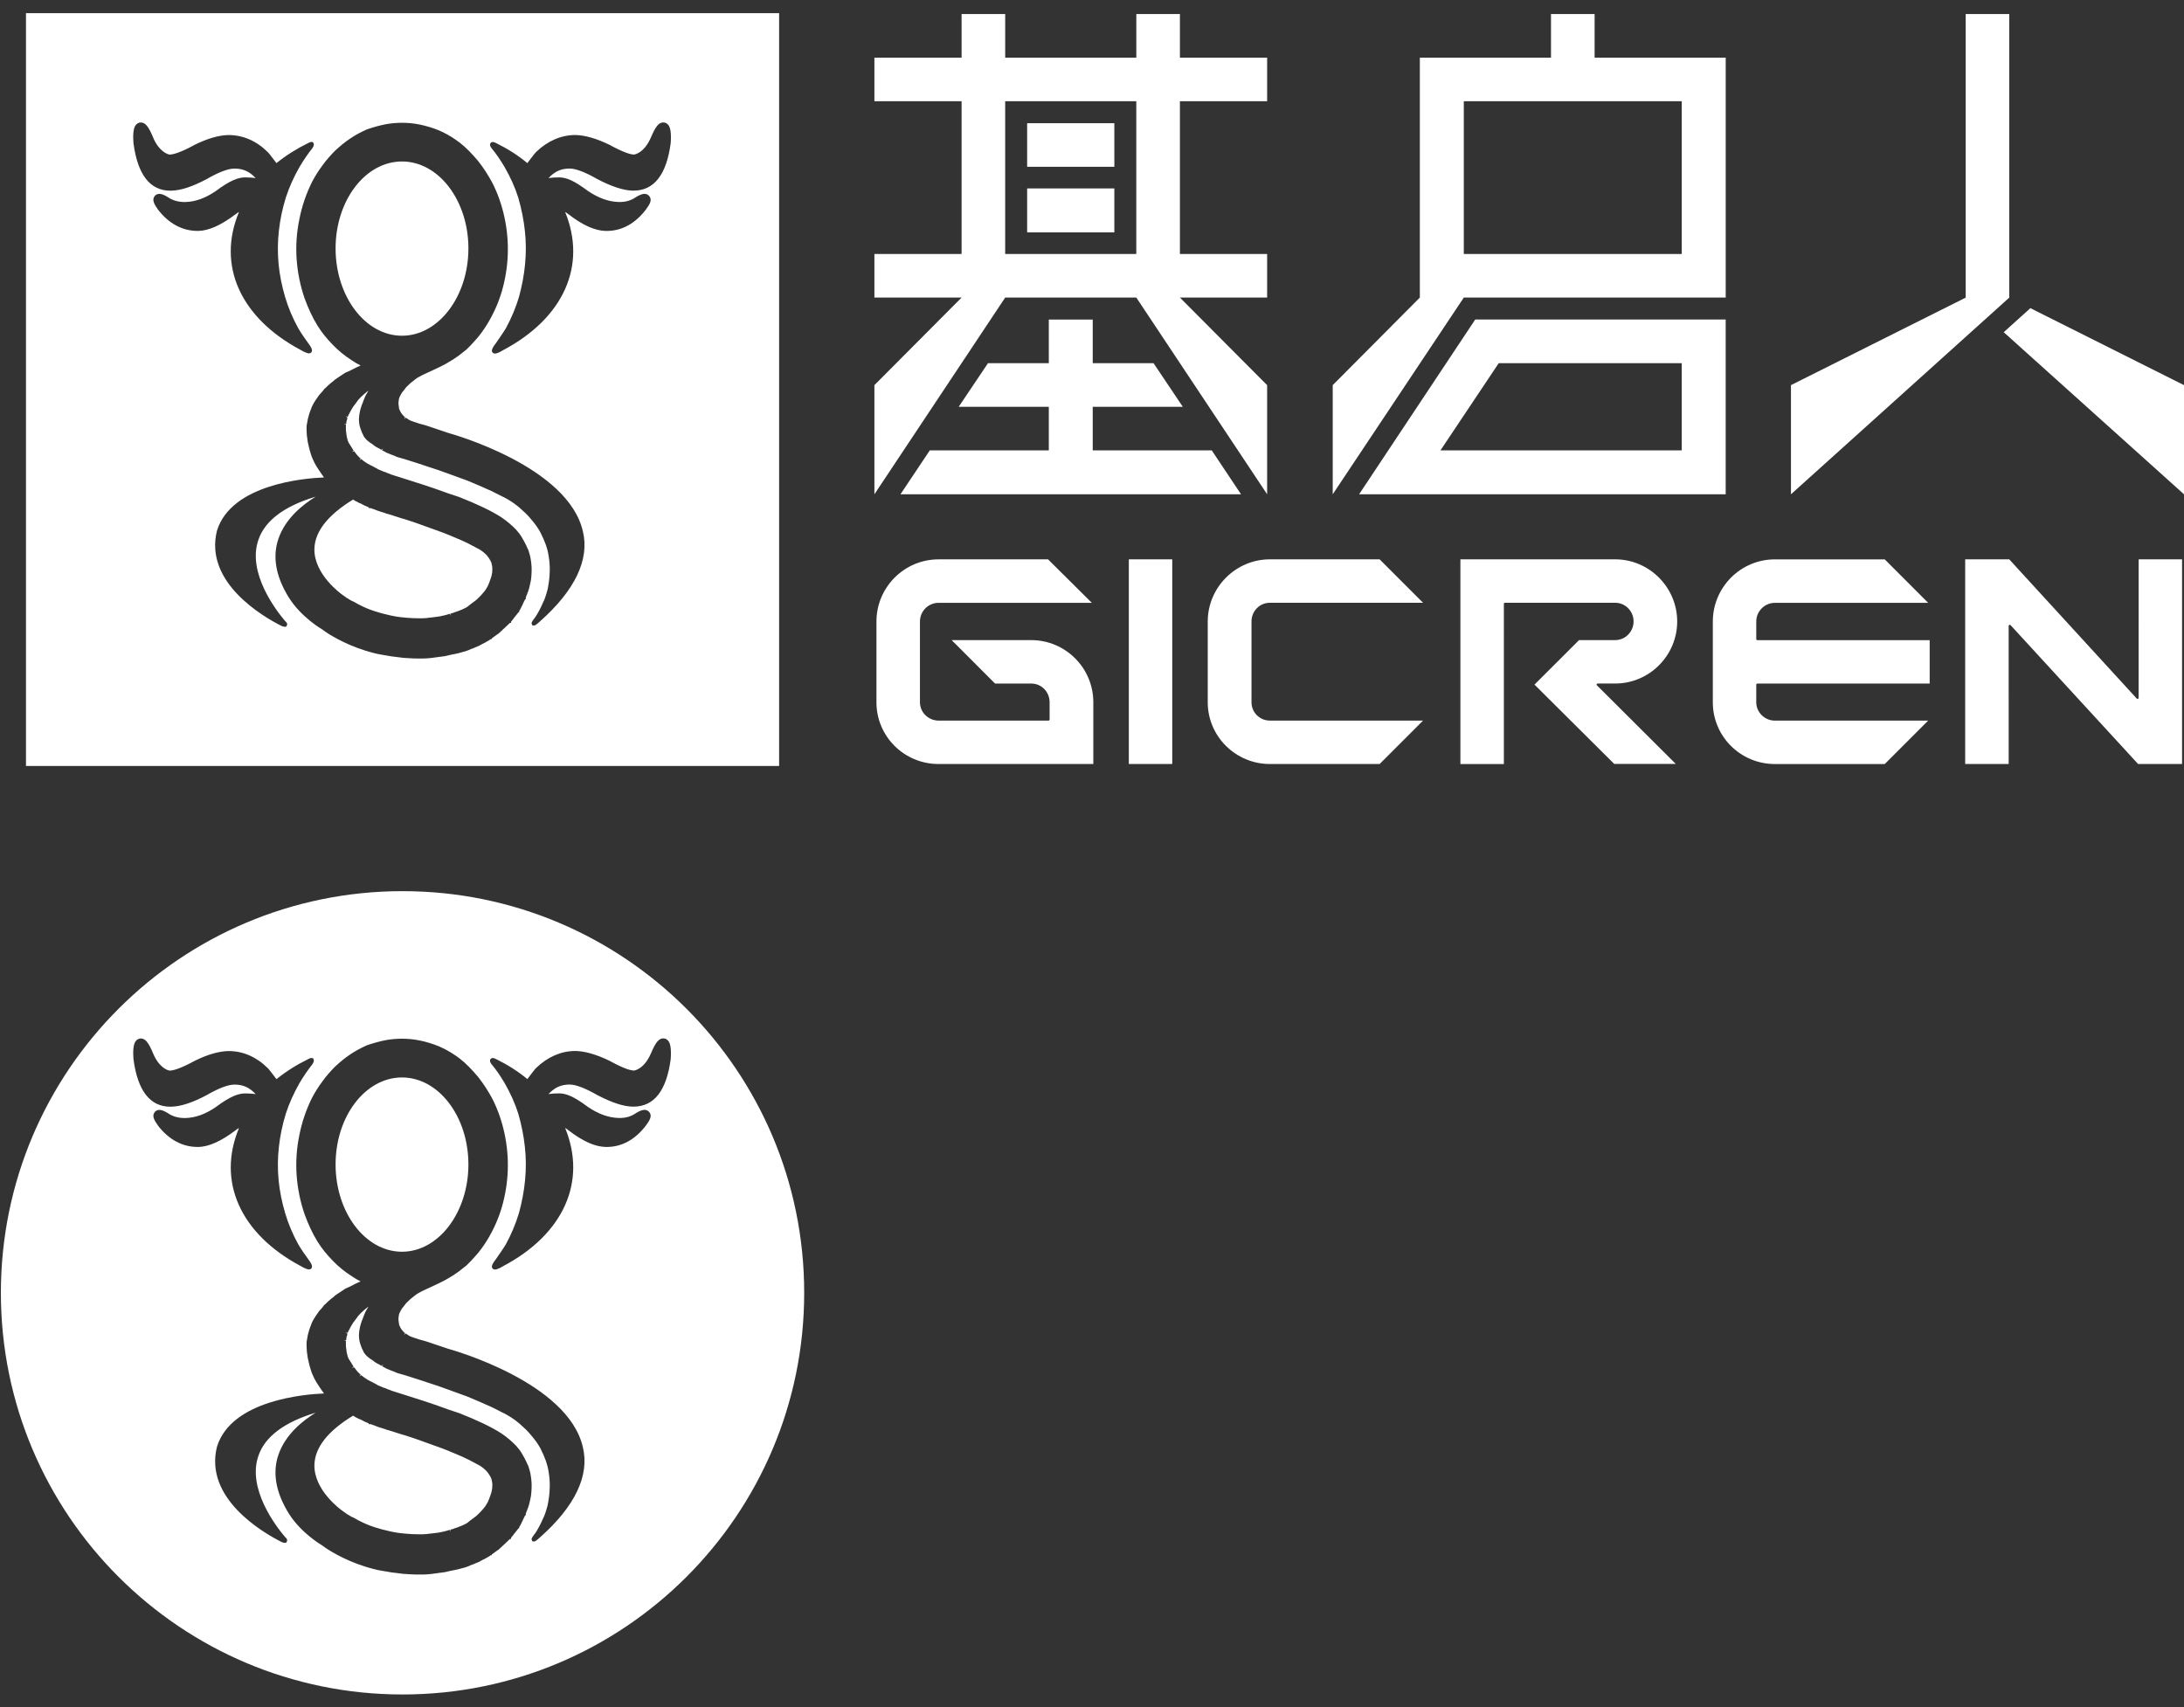 <?xml version="1.0" encoding="utf-8"?>
<!-- Generator: Adobe Illustrator 16.0.0, SVG Export Plug-In . SVG Version: 6.00 Build 0)  -->
<!DOCTYPE svg PUBLIC "-//W3C//DTD SVG 1.0//EN" "http://www.w3.org/TR/2001/REC-SVG-20010904/DTD/svg10.dtd">
<svg version="1.0" id="图层_1" xmlns="http://www.w3.org/2000/svg" xmlns:xlink="http://www.w3.org/1999/xlink" x="0px" y="0px"
	 width="174px" height="136px" viewBox="0 0 174 136" enable-background="new 0 0 174 136" xml:space="preserve">
<rect x="0" y="0" width="174" height="136" fill="#333333" stroke="none"/>
<g>
	<g>
		<g>
			<rect x="81.833" y="15.012" fill="#FFFFFF" width="6.947" height="3.502"/>
			<path fill="#FFFFFF" d="M94.004,1.118h-3.473v3.474H80.084V1.118H76.61v3.474h-6.946v3.473h6.946v12.168h-6.946v3.474h6.946
				l-6.946,6.978v8.696l10.42-15.673h10.447l10.422,15.673v-8.696l-6.949-6.978h6.949v-3.474h-6.949V8.064h6.949V4.592h-6.949V1.118
				L94.004,1.118z M90.529,20.234H80.083V8.066h10.446V20.234z"/>
			<polygon fill="#FFFFFF" points="87.058,35.883 87.058,32.409 94.234,32.409 91.902,28.934 87.058,28.934 87.058,25.459 
				83.559,25.459 83.559,28.934 78.714,28.934 76.38,32.409 83.559,32.409 83.559,35.883 74.076,35.883 71.74,39.381 98.873,39.381 
				96.541,35.883 			"/>
			<rect x="81.833" y="9.816" fill="#FFFFFF" width="6.947" height="3.472"/>
			<polygon fill="#FFFFFF" points="160.078,1.118 156.607,1.118 156.607,23.711 142.686,30.684 142.686,39.381 160.078,23.711 			
				"/>
			<path fill="#FFFFFF" d="M108.279,39.381h29.207V25.457h-19.955L108.279,39.381z M133.986,28.934v6.949h-19.225l4.643-6.949
				H133.986z"/>
			<polygon fill="#FFFFFF" points="161.762,24.551 159.637,26.467 174,39.381 174,30.684 			"/>
			<path fill="#FFFFFF" d="M127.043,1.118h-3.475v3.474h-10.449v19.116l-6.941,6.976v8.697l10.443-15.673h20.867V4.592h-10.445
				V1.118L127.043,1.118z M133.986,8.066v12.168h-17.365V8.066H133.986L133.986,8.066z"/>
		</g>
		<g>
			<path fill="#FFFFFF" d="M101.166,57.409c-0.818,0-1.459-0.665-1.459-1.459v-6.438c0-0.816,0.639-1.488,1.459-1.488h12.209
				l-3.459-3.461h-8.75c-2.717,0-4.945,2.236-4.945,4.951v6.438c0,2.714,2.23,4.917,4.945,4.917h8.75l3.459-3.46L101.166,57.409
				L101.166,57.409z"/>
			<path fill="#FFFFFF" d="M139.922,50.915v-1.397c0-0.82,0.666-1.49,1.486-1.49h12.209l-3.459-3.463h-8.75
				c-2.744,0-4.947,2.238-4.947,4.953v6.436c0,2.715,2.205,4.917,4.947,4.917h8.75l3.459-3.459h-12.209
				c-0.818,0-1.486-0.665-1.486-1.459v-1.404c0-0.05,0.039-0.088,0.086-0.088h13.73v-3.461h-13.73
				C139.959,50.999,139.922,50.962,139.922,50.915z"/>
			<path fill="#FFFFFF" d="M127.205,54.512c0.016-0.031,0.047-0.055,0.08-0.055h1.4c2.717,0,4.938-2.229,4.938-4.943
				c0-2.714-2.223-4.951-4.938-4.951h-12.334v16.307h3.463V48.107c0-0.047,0.039-0.084,0.086-0.084h8.785
				c0.809,0,1.463,0.67,1.463,1.486s-0.654,1.488-1.463,1.488h-2.881l-3.551,3.546l6.354,6.321h4.904l-6.285-6.264
				C127.199,54.583,127.193,54.547,127.205,54.512z"/>
			<path fill="#FFFFFF" d="M82.162,50.999h-6.342l3.458,3.461h2.886c0.82,0,1.458,0.666,1.458,1.491v1.374
				c0,0.047-0.037,0.086-0.085,0.086h-8.758c-0.821,0-1.486-0.664-1.486-1.459v-6.437c0-0.82,0.665-1.488,1.486-1.488h12.207
				l-3.487-3.463h-8.723c-2.742,0-4.949,2.235-4.949,4.951v6.437c0,2.715,2.207,4.917,4.949,4.917h12.33v-4.917
				C87.106,53.204,84.873,50.999,82.162,50.999z"/>
			<rect x="89.934" y="44.563" fill="#FFFFFF" width="3.459" height="16.305"/>
			<path fill="#FFFFFF" d="M170.385,55.598c0,0.033-0.021,0.066-0.055,0.078c-0.012,0.004-0.02,0.006-0.027,0.006
				c-0.025,0-0.049-0.008-0.064-0.023l-10.162-11.094h-3.51v16.305h3.465V49.863c0-0.035,0.021-0.065,0.053-0.078
				c0.014-0.006,0.021-0.006,0.031-0.006c0.025,0,0.049,0.01,0.064,0.025l10.16,11.062h3.506V44.561h-3.459L170.385,55.598
				L170.385,55.598z"/>
		</g>
	</g>
	<g>
		<path fill="#FFFFFF" d="M25.05,43.691c-0.073,2.072,2.173,3.656,2.205,3.679c0.278,0.211,0.507,0.362,0.75,0.491
			c0.055,0.029,0.114,0.055,0.167,0.074l0.076,0.039l0.095,0.055c0.066,0.037,0.126,0.072,0.192,0.109
			c0.145,0.077,0.287,0.146,0.429,0.211h0.002l0.028,0.012c0.063,0.029,0.124,0.057,0.185,0.084c0.093,0.039,0.185,0.08,0.291,0.117
			c0.265,0.099,0.523,0.184,0.863,0.276c0.021,0.009,0.04,0.015,0.064,0.021l0.231,0.058c0.167,0.043,0.334,0.084,0.506,0.121
			c0.096,0.021,0.196,0.035,0.294,0.058l0.212,0.035l0.049,0.01l0.169,0.02l0.171,0.021c0.014,0,0.03,0.002,0.068,0.004l0.343,0.035
			c0.121,0.014,0.274,0.022,0.438,0.027c0.058,0.001,0.116,0.003,0.173,0.003l0.061,0.003c0.032,0.002,0.065,0.004,0.099,0.004
			h0.062c0.125,0.004,0.246,0.004,0.333,0.004c0.002,0,0.002,0,0.003,0c0.012,0,0.029,0,0.174-0.011l0.042-0.002h0.006l0.053-0.002
			c0.038,0,0.086-0.004,0.127-0.009c0.039-0.008,0.078-0.016,0.142-0.02l0.082-0.011l0.165-0.015c0.021-0.006,0.05-0.008,0.075-0.01
			c0.044-0.004,0.093-0.008,0.189-0.023l0.105-0.016l0.185-0.021c0.019,0,0.042-0.006,0.087-0.021l0.104-0.016l0.044-0.014
			c0.018-0.006,0.035-0.01,0.042-0.01l0,0c0.062-0.017,0.101-0.023,0.135-0.026c0.085-0.019,0.156-0.034,0.237-0.062l0.042-0.013
			h0.001l0.062-0.019c0.035-0.016,0.067-0.022,0.074-0.022c0,0,0,0,0,0.002c0.022-0.008,0.039-0.014,0.058-0.017l0.052,0.16
			l-0.007-0.176l0.039-0.012h0.006c0.02-0.004,0.028-0.004,0.063-0.017l0.169-0.05l0.022-0.017l0.025-0.008
			c0.067-0.019,0.117-0.03,0.163-0.051l0.04-0.013l0.003-0.002c0.062-0.021,0.106-0.037,0.156-0.062
			c0.018-0.005,0.029-0.011,0.068-0.026c0.042-0.015,0.077-0.025,0.108-0.041l0.05-0.021c0.04-0.019,0.082-0.038,0.131-0.06
			l0.038-0.019l0.011-0.006l0.106-0.052l0.044-0.018c0.038-0.027,0.072-0.051,0.106-0.068c0.027-0.022,0.06-0.053,0.067-0.053
			c0.025-0.021,0.046-0.043,0.072-0.058c0.053-0.04,0.109-0.088,0.158-0.125c0.037-0.028,0.07-0.054,0.088-0.065l0.049-0.037
			c0.02-0.018,0.038-0.026,0.039-0.026c0,0,0,0.001-0.001,0.002c0.187-0.132,0.329-0.251,0.445-0.382
			c0.057-0.047,0.114-0.106,0.149-0.147c0.075-0.082,0.305-0.336,0.391-0.47c0.095-0.145,0.208-0.342,0.249-0.469l0.062-0.161
			c0.034-0.089,0.065-0.171,0.097-0.271c0.047-0.107,0.072-0.227,0.097-0.381l0.018-0.09c0.006-0.086,0.012-0.171,0.012-0.268
			l-0.001-0.078c0-0.018,0-0.036-0.003-0.063c-0.004-0.052-0.013-0.088-0.019-0.135l-0.017-0.076
			c-0.015-0.064-0.028-0.132-0.036-0.164l-0.034-0.07c-0.021-0.051-0.041-0.096-0.083-0.16c-0.04-0.075-0.09-0.147-0.153-0.231
			c-0.059-0.093-0.129-0.17-0.231-0.257c-0.09-0.087-0.208-0.182-0.354-0.282l-0.083-0.047l-0.058-0.035
			c-0.033-0.021-0.079-0.047-0.141-0.073c-0.018-0.011-0.046-0.021-0.072-0.035c-0.031-0.021-0.065-0.039-0.108-0.062
			c-0.092-0.053-0.193-0.103-0.3-0.155l-0.2-0.109c-0.32-0.164-0.72-0.332-1.181-0.525l-0.142-0.061
			c-0.54-0.232-1.181-0.463-1.738-0.657c-0.613-0.224-1.304-0.479-2.069-0.716c-0.084-0.018-0.168-0.043-0.244-0.068
			c-0.167-0.052-0.333-0.104-0.471-0.152l-0.063-0.021c-0.047-0.015-0.096-0.026-0.137-0.046c-0.129-0.041-0.264-0.08-0.415-0.125
			c-0.021-0.01-0.04-0.014-0.092-0.023c-0.026-0.011-0.054-0.021-0.086-0.037l-0.09-0.027l-0.125-0.04l-0.137-0.042l-0.184-0.059
			c-0.125-0.045-0.25-0.089-0.346-0.134c-0.032-0.009-0.062-0.019-0.07-0.022c-0.064-0.019-0.121-0.037-0.179-0.064
			c-0.008-0.001-0.016-0.003-0.025-0.006l-0.002,0.004l-0.018-0.012h-0.142v-0.059c-0.112-0.046-0.213-0.086-0.316-0.136
			c-0.027-0.021-0.073-0.041-0.117-0.062l-0.04-0.018l-0.005-0.002l-0.096-0.051l-0.051-0.031c-0.024-0.004-0.051-0.018-0.072-0.027
			c-0.008-0.004-0.014-0.008-0.021-0.012l-0.017,0.006l-0.048-0.031l-0.03-0.02l-0.024,0.002l-0.033-0.029
			c-0.017-0.012-0.025-0.018-0.052-0.029l-0.05-0.021l-0.015-0.014l-0.038-0.004l-0.05-0.039c-0.027-0.016-0.044-0.023-0.042-0.023
			h0.001l-0.114-0.07c-0.005,0-0.014-0.002-0.02-0.006C26.138,41.018,25.102,42.323,25.05,43.691z"/>
		<path fill="#FFFFFF" d="M37.318,19.792c0-3.825-2.376-6.927-5.29-6.927c-2.926,0-5.292,3.104-5.292,6.927s2.365,6.956,5.292,6.956
			C34.941,26.748,37.318,23.613,37.318,19.792z"/>
		<path fill="#FFFFFF" d="M2.07,1.047v59.979h60.003V1.047H2.07L2.07,1.047z M15.73,18.396c-1.2,0-2.283-0.584-3.136-1.688
			c-0.313-0.441-0.457-0.73-0.328-0.993c0.071-0.161,0.222-0.266,0.428-0.271c0.18,0,0.417,0.094,0.703,0.279
			c0.361,0.246,0.808,0.373,1.322,0.373l0.066-0.002c0.779-0.02,1.586-0.31,2.398-0.867c1.172-0.869,1.759-1.066,2.288-1.094h0.075
			c0.305,0,0.566,0.018,0.821,0.055c-0.497-0.53-1.006-0.756-1.676-0.756l-0.069,0.002c-0.484,0.012-1.236,0.301-2.158,0.836
			c-1.104,0.588-2.057,0.908-2.818,0.92l-0.076,0.002c-1.606,0-2.605-1.254-2.938-3.795c-0.042-0.537-0.037-1.209,0.208-1.463
			c0.1-0.111,0.232-0.174,0.369-0.176h0.009h0.001c0.353,0,0.61,0.311,0.969,1.168c0.465,1.143,1.188,1.389,1.337,1.389
			c0.266-0.004,0.829-0.144,2.011-0.791c0.991-0.487,1.876-0.742,2.623-0.764h0.064c1.128,0,2.204,0.461,3.088,1.34
			c0.072,0.064,0.127,0.119,0.716,0.895c0.757-0.613,1.615-1.152,2.551-1.611c0.096-0.054,0.166-0.076,0.225-0.076l0.136,0.019
			l0.044,0.099c0.018,0.038,0.074,0.153-0.116,0.404c-0.327,0.416-0.653,0.884-1.003,1.468c-0.45,0.794-0.817,1.597-1.093,2.44
			c-0.271,0.888-0.458,1.773-0.551,2.638c-0.1,0.854-0.109,1.761-0.025,2.662c0.087,0.892,0.264,1.756,0.521,2.629
			c0.25,0.845,0.602,1.679,1.044,2.483c0.279,0.47,0.534,0.828,0.77,1.152c0.288,0.377,0.369,0.57,0.304,0.719
			c-0.019,0.041-0.075,0.131-0.213,0.131c-0.2,0-0.554-0.203-0.65-0.262c-4.831-2.566-6.703-6.758-4.931-11.002
			c-0.099,0.055-0.194,0.117-0.29,0.195c-1.146,0.864-2.118,1.295-2.94,1.314h-0.083v-0.002H15.73L15.73,18.396z M43.025,49.502
			c-0.331,0.303-0.406,0.333-0.485,0.333l-0.118-0.004l-0.048-0.097c-0.043-0.09-0.052-0.164,0.276-0.567
			c0.253-0.397,0.42-0.716,0.638-1.213c0.085-0.146,0.23-0.565,0.345-1.019c0.097-0.492,0.151-0.918,0.162-1.345
			c0.003-0.056,0.004-0.125,0.004-0.187v-0.129V45.15c-0.004-0.049-0.007-0.098-0.011-0.146c-0.002-0.043-0.003-0.084-0.007-0.133
			c-0.013-0.166-0.029-0.334-0.061-0.513c-0.044-0.324-0.119-0.631-0.243-0.981c-0.102-0.284-0.23-0.571-0.417-0.95
			c-0.166-0.302-0.359-0.591-0.584-0.861c-0.177-0.221-0.414-0.508-0.707-0.774c-0.225-0.213-0.492-0.454-0.808-0.679l-0.122-0.082
			l-0.146-0.1c-0.091-0.06-0.156-0.103-0.227-0.14l-0.136-0.076c-0.12-0.065-0.244-0.136-0.374-0.19
			c-0.247-0.127-0.518-0.269-0.797-0.403c-0.66-0.3-1.284-0.565-1.885-0.817c-0.267-0.097-0.55-0.201-0.841-0.308
			c-0.479-0.179-0.986-0.362-1.516-0.547l-0.705-0.231c-0.645-0.211-1.29-0.433-2.034-0.658c-0.019-0.006-0.036-0.01-0.075-0.021
			c-0.052-0.008-0.096-0.019-0.135-0.039c-0.072-0.015-0.136-0.032-0.229-0.062c-0.092-0.028-0.202-0.066-0.297-0.119l-0.088-0.034
			c-0.056-0.017-0.115-0.041-0.169-0.063c-0.139-0.054-0.248-0.098-0.348-0.142c-0.061-0.022-0.109-0.052-0.138-0.065l-0.021-0.014
			l-0.018-0.018l-0.053-0.021l-0.01-0.006l-0.062-0.037l-0.004-0.002c-0.023-0.006-0.062-0.021-0.099-0.059l0.116-0.129
			l-0.167,0.106c-0.044-0.022-0.086-0.056-0.126-0.078l-0.036-0.022l-0.042-0.021c-0.103-0.051-0.204-0.098-0.318-0.179
			c-0.058-0.049-0.127-0.1-0.203-0.161c-0.077-0.043-0.159-0.094-0.246-0.162l-0.014-0.01l-0.02-0.019
			c-0.067-0.047-0.119-0.098-0.165-0.141l-0.04-0.037c-0.048-0.057-0.087-0.102-0.093-0.111c-0.026-0.027-0.063-0.072-0.074-0.098
			c-0.019-0.029-0.054-0.095-0.063-0.132c-0.025-0.043-0.06-0.11-0.076-0.146c-0.014-0.026-0.042-0.086-0.063-0.147
			c-0.012-0.032-0.023-0.069-0.039-0.114l-0.03-0.074l-0.027-0.088c-0.018-0.051-0.034-0.099-0.034-0.104
			c-0.008-0.022-0.039-0.103-0.063-0.341c-0.02-0.123-0.02-0.36,0.001-0.479c0.011-0.088,0.045-0.357,0.088-0.498
			c0.024-0.1,0.118-0.414,0.175-0.525l0.051-0.137c0.053-0.146,0.126-0.34,0.193-0.479c0.016-0.034,0.061-0.118,0.116-0.205
			l0.083-0.141c0.014-0.02,0.027-0.039,0.042-0.039c-0.016,0-0.033,0-0.051,0.006c-0.035,0.023-0.06,0.053-0.087,0.068
			c-0.028,0.027-0.053,0.053-0.082,0.07l-0.192,0.16c-0.045,0.053-0.086,0.086-0.125,0.117l-0.025,0.02
			c-0.045,0.043-0.086,0.088-0.122,0.127l-0.052,0.057l-0.061,0.066c-0.019,0.021-0.036,0.043-0.04,0.043l-0.071,0.102l-0.031,0.043
			l-0.054,0.074l-0.064,0.086c-0.041,0.058-0.086,0.121-0.125,0.166c-0.042,0.047-0.078,0.107-0.114,0.172
			c-0.069,0.107-0.129,0.218-0.196,0.347l-0.02,0.049l-0.013,0.015h-0.001l-0.001,0.004l-0.006,0.011
			c-0.006,0.013-0.012,0.021-0.019,0.03l-0.013,0.039l-0.012,0.013l-0.008,0.017l-0.014,0.022c-0.002,0.008-0.008,0.019-0.014,0.032
			l-0.003,0.011l-0.011,0.019l-0.021,0.055l-0.008,0.004v0.002l-0.002,0.002c-0.001,0.006-0.003,0.015-0.005,0.019l-0.009-0.002
			l-0.005,0.007l-0.009-0.007l-0.015,0.009c0.005-0.005,0.009-0.007,0.015-0.011l-0.011-0.011l-0.129-0.044l0.147,0.114
			l-0.011,0.033c-0.001,0.008-0.004,0.019-0.005,0.025l-0.001,0.006l-0.004,0.01v0.012l-0.002,0.006v0.076l-0.026,0.016
			l-0.009,0.059l-0.002,0.002l-0.009,0.041l-0.012,0.061l-0.007,0.039l-0.003,0.015l-0.002,0.039v0.011
			c-0.003,0.02-0.008,0.051-0.014,0.074L27.4,33.792l0.165,0.052l-0.005,0.086l-0.003,0.02v0.058v0.062v0.049v0.051l0.001,0.046
			v0.005l0.003,0.076v0.006l0.006,0.036v0.019l0.009,0.051v0.01l0.011,0.045v0.021l0.001,0.037v0.019l0.002,0.017l0.014,0.01v0.093
			l0.008,0.026l0.002,0.037l0.01,0.034l0.002,0.015l0.012,0.049l0.002,0.014l0.005,0.04l0.006,0.017l0.011,0.014v0.033l0.013,0.041
			l0.002,0.012l0.001,0.005l0.014,0.01v0.054c0.011,0.021,0.018,0.043,0.038,0.1c0.016,0.037,0.032,0.074,0.058,0.125l0.053,0.082
			c0.013,0.018,0.033,0.049,0.038,0.063c0.021,0.032,0.046,0.071,0.078,0.117l0.032,0.053l0.002,0.006l0.032,0.043v0.008
			l0.004,0.009c0.029,0.049,0.057,0.094,0.106,0.165c0.011,0.018,0.024,0.037,0.038,0.055l-0.124,0.124l0.164-0.073l0.033,0.043
			l0.01,0.014c0.01,0.019,0.021,0.033,0.058,0.076l0.027,0.041l0.008,0.013l0.055,0.065l0.055,0.067
			c0.035,0.048,0.059,0.069,0.084,0.088c0.015,0.017,0.028,0.032,0.042,0.048c0.016,0.018,0.031,0.032,0.044,0.043l0.039,0.036
			c0.022,0.021,0.052,0.048,0.076,0.065l-0.111,0.131l0.153-0.096l0.052,0.045c0.046,0.037,0.092,0.076,0.141,0.111l0.092,0.066
			c0.018,0.013,0.036,0.021,0.055,0.036c0.029,0.021,0.059,0.038,0.094,0.063c0.021,0.016,0.047,0.032,0.09,0.057
			c0.053,0.027,0.098,0.058,0.149,0.08c0.07,0.037,0.134,0.07,0.214,0.104l0.054,0.031c0.011,0.007,0.021,0.014,0.036,0.021
			c0.022,0.008,0.044,0.02,0.061,0.03l0.051,0.026l0,0l0.029,0.018l0.01,0.008c0.026,0.014,0.05,0.028,0.067,0.036l0.031-0.005
			l0.036,0.043l0.019,0.02l0.087,0.035l0.135,0.058c0.067,0.03,0.152,0.063,0.246,0.104l0.083,0.033l0.14,0.033v0.021
			c0.39,0.158,0.617,0.229,0.804,0.285l0.099,0.029c1.657,0.518,2.79,0.887,3.765,1.244l0.323,0.115l0.841,0.279
			c1.444,0.573,2.539,1.092,3.318,1.59c0.27,0.183,0.481,0.34,0.66,0.494c0.208,0.17,0.389,0.353,0.555,0.519
			c0.096,0.106,0.186,0.216,0.271,0.327c0.104,0.146,0.197,0.298,0.28,0.447c0.027,0.047,0.056,0.098,0.086,0.155l0.033,0.063
			l0.042,0.078c0.014,0.028,0.03,0.063,0.055,0.111l0.052,0.105c0.024,0.053,0.045,0.097,0.062,0.142l0.027,0.06
			c0.014,0.021,0.026,0.045,0.053,0.1c0.006,0.021,0.019,0.064,0.04,0.115c0.016,0.045,0.032,0.099,0.039,0.131
			c0.018,0.057,0.033,0.115,0.048,0.168c0.01,0.043,0.018,0.081,0.039,0.148c0.004,0.051,0.012,0.084,0.022,0.125
			c0.018,0.07,0.026,0.129,0.029,0.182c0.018,0.084,0.027,0.188,0.037,0.296c0.005,0.052,0.01,0.106,0.012,0.163l0.008,0.1v0.164
			v0.064v0.063c0,0.028-0.001,0.056-0.003,0.087l-0.003,0.064c-0.005,0.094-0.011,0.197-0.018,0.291
			c-0.005,0.066-0.016,0.135-0.022,0.195l-0.011,0.08c-0.005,0.037-0.014,0.076-0.02,0.109l-0.013,0.053l-0.013,0.063
			c-0.005,0.032-0.013,0.069-0.018,0.088c-0.019,0.091-0.04,0.168-0.058,0.248l-0.021,0.088c-0.016,0.056-0.033,0.104-0.049,0.149
			l-0.027,0.084l-0.014,0.054l-0.004,0.012c-0.008,0.019-0.018,0.037-0.021,0.037c-0.001,0-0.002,0-0.002-0.001
			c-0.016,0.059-0.032,0.104-0.052,0.15c-0.016,0.033-0.028,0.065-0.042,0.097c-0.009,0.024-0.018,0.049-0.021,0.056l-0.03,0.079
			l-0.001,0.005v0.112h-0.006v0.039h-0.054c-0.014,0.038-0.024,0.069-0.034,0.073c-0.01,0.021-0.017,0.041-0.025,0.059
			c-0.013,0.021-0.021,0.044-0.038,0.071c-0.022,0.039-0.04,0.079-0.056,0.118l-0.037,0.086l-0.023,0.052
			c-0.021,0.045-0.042,0.088-0.051,0.097c-0.02,0.055-0.047,0.104-0.082,0.174l-0.053,0.09l-0.019,0.031l-0.035,0.062l-0.001,0.001
			c-0.001,0.001-0.001,0.001-0.001,0.001l-0.013,0.036l-0.004,0.078l-0.067,0.013l-0.022,0.035l-0.003,0.006
			c-0.02,0.021-0.034,0.043-0.061,0.079l-0.125,0.156c-0.04,0.051-0.081,0.099-0.113,0.139c-0.026,0.033-0.05,0.064-0.07,0.095
			l-0.019,0.033l-0.007,0.007l-0.098,0.116l-0.054,0.063l-0.001,0.104h-0.089l-0.02,0.021l-0.024,0.021
			c-0.025,0.022-0.047,0.045-0.068,0.063l-0.036,0.035l-0.043,0.043l-0.055,0.053l-0.066,0.055l-0.038,0.04l-0.055,0.055
			c-0.053,0.046-0.104,0.091-0.148,0.132c-0.101,0.104-0.211,0.201-0.325,0.303l-0.008,0.006l-0.016,0.031l-0.053,0.024
			c-0.013,0.011-0.024,0.019-0.031,0.019c-0.001,0-0.002-0.002-0.002-0.004c-0.029,0.033-0.061,0.055-0.073,0.058l-0.042,0.03
			l-0.004,0.002c-0.026,0.023-0.06,0.047-0.075,0.056c-0.039,0.03-0.083,0.063-0.133,0.099l-0.051,0.032l-0.037,0.026l-0.007,0.008
			l-0.03,0.021l0.001,0.024l-0.012,0.006l-0.013,0.04h-0.079l-0.019,0.02l-0.017,0.013L38.984,51
			c-0.012,0.007-0.023,0.018-0.039,0.021c-0.018,0.019-0.041,0.037-0.057,0.037l-0.02,0.01c-0.017,0.011-0.031,0.019-0.042,0.022
			c-0.014,0.013-0.032,0.022-0.054,0.036c-0.025,0.02-0.052,0.029-0.088,0.048l-0.037,0.021l-0.002,0.002
			c-0.02,0.012-0.039,0.021-0.043,0.023c-0.044,0.022-0.078,0.041-0.09,0.043c-0.019,0.014-0.041,0.021-0.071,0.037
			c-0.018,0.014-0.042,0.026-0.077,0.041l-0.028,0.028h-0.029l-0.041,0.017l-0.008,0.008l-0.01,0.014l-0.024,0.013
			c-0.009,0.004-0.019,0.009-0.034,0.017l-0.042,0.022l-0.019,0.002c-0.001,0-0.002,0.001-0.003,0.001l-0.02,0.021h-0.029
			c-0.007,0.004-0.016,0.007-0.021,0.01c-0.048,0.023-0.131,0.063-0.238,0.102l-0.045,0.018l-0.013,0.015l-0.028,0.006l-0.054,0.021
			l-0.014,0.004c-0.041,0.021-0.076,0.025-0.13,0.046c-0.02,0.008-0.033,0.015-0.038,0.015c-0.033,0.024-0.067,0.036-0.088,0.043
			l-0.007,0.004l-0.021,0.008l-0.028,0.014l-0.014,0.003l-0.038,0.015l-0.001,0.002l-0.041,0.014l-0.077,0.029l-0.141,0.047
			c-0.068,0.017-0.141,0.033-0.254,0.067c-0.017,0.011-0.038,0.015-0.058,0.017l-0.016,0.004l-0.012,0.002l-0.043,0.013
			l-0.004,0.002L36.6,52.02l-0.076,0.021l-0.132,0.026l-0.067,0.018l-0.045,0.014h-0.011c-0.051,0.008-0.108,0.018-0.204,0.039
			l-0.05,0.006c-0.021,0.008-0.054,0.018-0.063,0.018c-0.001,0-0.002,0-0.002-0.002l-0.055,0.013h-0.007
			c-0.007,0.002-0.013,0.002-0.02,0.003l-0.01,0.004h-0.01l-0.062,0.016l-0.064,0.015l-0.054,0.013l-0.043,0.012
			c-0.026,0.006-0.052,0.01-0.073,0.015l-0.024,0.01h-0.019l-0.01,0.003h-0.005l-0.008,0.002h-0.013H35.47l-0.009,0.004
			l-0.014,0.006l-0.045,0.006v-0.002l-0.012,0.007h-0.033l-0.016,0.002l-0.076,0.01l-0.008,0.002
			c-0.022,0.004-0.048,0.011-0.062,0.011c-0.06,0.012-0.115,0.014-0.162,0.016c-0.02,0.002-0.038,0.005-0.054,0.008
			c-0.017,0.001-0.028,0.005-0.042,0.007c-0.03,0.009-0.059,0.011-0.084,0.011c-0.027,0.008-0.051,0.01-0.068,0.01
			c-0.002,0-0.003,0-0.004,0c-0.015,0.004-0.033,0.006-0.079,0.011l-0.054,0.005c-0.02,0.003-0.042,0.006-0.046,0.006
			c-0.002,0-0.002,0,0.003-0.001c-0.017,0.005-0.04,0.011-0.064,0.015c-0.018,0.002-0.033,0.006-0.044,0.006
			c-0.004,0-0.008,0-0.01-0.002c-0.028,0.008-0.055,0.012-0.076,0.012c-0.003,0-0.006,0-0.01,0s-0.012,0.002-0.019,0.002
			c-0.01,0-0.018-0.002-0.026-0.006l-0.035,0.013l-0.025,0.002l-0.045,0.005l-0.005,0.001l-0.057,0.005l-0.048,0.002h-0.003
			l-0.046,0.004c-0.024,0.002-0.04,0.002-0.055,0.002l0,0l-0.048,0.008l-0.037,0.003v-0.003h-0.034
			c-0.027,0.007-0.054,0.008-0.071,0.008c-0.001,0-0.002,0-0.004,0c-0.047,0.002-0.082,0.002-0.133,0.002h-0.045l-0.02,0.003h-0.024
			h-0.051h-0.05l-0.054-0.001l-0.045-0.002h-0.19l-0.173-0.003c-0.039,0-0.083,0-0.112-0.002c-0.096-0.002-0.197-0.007-0.288-0.015
			l-0.281-0.017l-0.226-0.013c-0.166-0.02-0.333-0.039-0.49-0.061l-0.139-0.017c-0.101-0.013-0.209-0.022-0.324-0.04
			c-0.323-0.055-0.614-0.102-0.805-0.137c-0.309-0.041-0.886-0.195-1.323-0.334l-0.229-0.08c-0.118-0.038-0.236-0.077-0.344-0.116
			c-0.42-0.158-0.802-0.315-1.125-0.478c-0.195-0.093-0.381-0.188-0.465-0.233c-0.611-0.332-0.927-0.531-1.237-0.771
			c-0.067-0.039-1.662-0.968-2.642-2.515c-1.057-1.687-1.338-3.283-0.843-4.711c0.55-1.604,1.917-2.705,2.965-3.347
			c-2.506,0.75-4.058,1.916-4.569,3.457c-0.886,2.6,1.402,5.588,2.124,6.435c0.087,0.082,0.219,0.201,0.161,0.347l-0.075,0.123
			h-0.118c-0.08,0-0.183-0.039-0.233-0.06c-1.487-0.746-6.195-3.478-5.149-7.606c1.157-3.697,6.984-4.171,8.525-4.229
			c-0.057-0.071-0.105-0.142-0.149-0.207c-0.168-0.242-0.319-0.466-0.454-0.683c-0.113-0.188-0.206-0.367-0.285-0.554
			c-0.017-0.032-0.03-0.069-0.043-0.104c-0.02-0.031-0.035-0.068-0.048-0.106l-0.04-0.121c-0.017-0.036-0.029-0.081-0.039-0.118
			l-0.023-0.084l-0.015-0.055c-0.017-0.038-0.026-0.074-0.048-0.148l-0.01-0.043v-0.006c-0.01-0.031-0.017-0.063-0.017-0.072
			c-0.025-0.084-0.045-0.154-0.065-0.267l-0.017-0.082v-0.001l-0.026-0.098l-0.011-0.055l-0.001-0.006
			c-0.006-0.027-0.009-0.057-0.013-0.088c-0.006-0.021-0.01-0.044-0.017-0.105c-0.001-0.016-0.003-0.026-0.004-0.041
			c-0.007-0.024-0.007-0.043-0.005-0.045c-0.006-0.021-0.008-0.043-0.013-0.084l-0.007-0.043v-0.004
			c-0.005-0.024-0.01-0.055-0.012-0.082c-0.012-0.119-0.021-0.252-0.025-0.393c-0.004-0.1-0.004-0.197-0.004-0.303
			c0-0.057,0.001-0.084,0.008-0.133c0.013-0.082,0.031-0.196,0.085-0.465l0.001-0.026l0.006-0.021
			c0.002-0.01,0.009-0.029,0.015-0.064c0.06-0.248,0.124-0.438,0.184-0.604l0.015-0.033l0.004-0.006
			c0.019-0.07,0.046-0.14,0.073-0.203l0.026-0.065c0.037-0.09,0.077-0.161,0.111-0.224l0.038-0.063L25,32.109v-0.002l0.001-0.002
			l0.003-0.004V32.1l0.009-0.013l0.071-0.112l0.085-0.134c0.018-0.032,0.039-0.055,0.068-0.094l0.075-0.108
			c0.033-0.047,0.063-0.089,0.103-0.152c0.032-0.041,0.062-0.07,0.09-0.1c0.019-0.017,0.034-0.035,0.047-0.052l0.162-0.183
			l0.105-0.139l0.02-0.031l0.03-0.016c0.017-0.01,0.034-0.033,0.053-0.048c0.016-0.019,0.03-0.026,0.043-0.038
			c0.033-0.037,0.056-0.059,0.089-0.092c0.095-0.089,0.162-0.148,0.224-0.202l0.053-0.045c0.106-0.078,0.201-0.158,0.291-0.233
			l0.01-0.016l0.021-0.02c0.079-0.059,0.17-0.123,0.236-0.166l0.056-0.037l0.053-0.037l0.146-0.096
			c0.1-0.062,0.216-0.135,0.338-0.222l0.027-0.017l0.018-0.008c0.026-0.01,0.066-0.022,0.233-0.102
			c0.042-0.021,0.09-0.046,0.287-0.136c0.026-0.015,0.05-0.024,0.107-0.056l0.196-0.101c0.046-0.022,0.104-0.052,0.33-0.153
			c0.017-0.006,0.031-0.012,0.054-0.021c-0.241-0.118-0.481-0.255-0.715-0.419c-0.56-0.357-1.059-0.764-1.513-1.237
			c-0.458-0.47-0.854-0.946-1.21-1.518c-0.406-0.659-0.743-1.392-1.03-2.179c-0.342-0.998-0.556-2.047-0.632-3.102
			c-0.075-1.074-0.004-2.128,0.213-3.184c0.209-1.069,0.56-2.082,1.022-3.006c0.224-0.42,0.5-0.867,0.815-1.287
			c0.324-0.461,0.706-0.869,1.008-1.178c0.445-0.41,0.822-0.718,1.218-0.979c0.396-0.271,0.855-0.515,1.34-0.729
			c0.517-0.173,1.008-0.314,1.507-0.408c0.423-0.074,0.843-0.111,1.277-0.111c0.101,0,0.201,0.001,0.299,0.005
			c0.491,0.019,0.987,0.093,1.521,0.231c0.498,0.133,1.002,0.295,1.453,0.524c0.462,0.229,0.895,0.497,1.327,0.827
			c0.503,0.391,0.961,0.868,1.464,1.466c0.433,0.548,0.811,1.14,1.127,1.729c0.438,0.857,0.764,1.797,0.973,2.783
			c0.205,0.969,0.292,1.938,0.256,2.933c-0.033,0.968-0.192,1.958-0.469,2.916c-0.266,0.911-0.664,1.81-1.193,2.67
			c-0.25,0.407-0.635,0.938-0.914,1.229c-0.254,0.291-0.48,0.529-0.707,0.746c-0.02,0.021-0.073,0.064-0.637,0.5
			c-0.082,0.061-0.219,0.151-0.32,0.219l-0.108,0.074c-0.264,0.16-0.583,0.352-0.625,0.373c-0.306,0.16-0.688,0.35-0.87,0.428
			c-0.284,0.133-0.714,0.332-0.771,0.357c-0.025,0.01-0.052,0.02-0.106,0.051c-0.03,0.016-0.057,0.027-0.112,0.055
			c-0.036,0.021-0.08,0.041-0.082,0.043c-0.058,0.027-0.22,0.115-0.266,0.148c-0.017,0.01-0.031,0.018-0.039,0.021
			c-0.047,0.037-0.089,0.066-0.13,0.094c-0.028,0.02-0.053,0.039-0.101,0.08c-0.013,0.01-0.027,0.018-0.037,0.029l-0.066,0.054
			l-0.008,0.008c-0.059,0.042-0.133,0.099-0.173,0.132c-0.002,0.002-0.253,0.246-0.347,0.328c-0.013,0.018-0.03,0.038-0.05,0.064
			c-0.054,0.066-0.125,0.158-0.159,0.212c-0.091,0.088-0.162,0.188-0.245,0.349l-0.028,0.059l-0.001,0.002
			c-0.027,0.041-0.042,0.074-0.058,0.115c-0.049,0.106-0.054,0.16-0.063,0.262c-0.042,0.201-0.02,0.355,0.003,0.48
			c0.007,0.153,0.032,0.219,0.061,0.277c0.096,0.217,0.178,0.326,0.233,0.382l0.042,0.046l0.056,0.063l0.04,0.035
			c0.014,0.013,0.027,0.026,0.065,0.054L32.201,33.4l0.112-0.131l0.035,0.024l0.009,0.007l0.037,0.021l0.01,0.008
			c0.016,0.016,0.033,0.021,0.088,0.052c0.053,0.041,0.09,0.063,0.084,0.065l0.062,0.025l0.011,0.01l0.063,0.029
			c0.03,0.014,0.055,0.024,0.088,0.036c0.022,0.007,0.045,0.015,0.068,0.024l0.053,0.01L32.95,33.6l0.058,0.021
			c0.031,0.005,0.06,0.016,0.09,0.025c0.012,0.006,0.024,0.01,0.051,0.016c0.083,0.027,0.152,0.055,0.253,0.089
			c0.054,0.019,0.111,0.031,0.179,0.045c0.132,0.03,0.27,0.073,0.413,0.118c0.139,0.053,0.285,0.098,0.435,0.145l0.055,0.02
			c0.433,0.145,0.824,0.273,1.226,0.413c0.391,0.106,9.545,2.682,10.729,7.838C46.982,44.561,45.825,47.02,43.025,49.502z
			 M53.435,11.402c-0.333,2.527-1.331,3.787-2.967,3.787l-0.077-0.002c-0.73-0.015-1.68-0.332-2.807-0.92
			c-0.928-0.535-1.676-0.822-2.14-0.836l-0.071-0.002c-0.667,0-1.178,0.228-1.674,0.758c0.255-0.037,0.521-0.054,0.828-0.054h0.085
			c0.514,0.027,1.084,0.224,2.237,1.087c0.834,0.563,1.655,0.854,2.437,0.873l0.067,0.002c0.506,0,0.927-0.125,1.289-0.375
			c0.198-0.125,0.477-0.277,0.724-0.277h0.001c0.177,0.009,0.335,0.104,0.419,0.268c0.14,0.27-0.011,0.557-0.342,1.004
			c-0.847,1.1-1.903,1.684-3.108,1.684h-0.089c-0.846-0.021-1.817-0.45-2.943-1.319c-0.089-0.074-0.185-0.138-0.281-0.192
			c1.749,4.256-0.104,8.457-4.951,11.016c-0.098,0.062-0.439,0.264-0.635,0.264c-0.144,0-0.204-0.089-0.224-0.126
			c-0.072-0.147,0.016-0.347,0.31-0.722c0.006-0.01,0.542-0.771,0.778-1.16c0.447-0.826,0.798-1.665,1.043-2.49
			c0.241-0.878,0.405-1.742,0.489-2.629c0.087-0.896,0.079-1.803-0.018-2.663c-0.091-0.851-0.265-1.737-0.526-2.637
			c-0.267-0.841-0.635-1.64-1.09-2.437c-0.351-0.592-0.676-1.06-1.023-1.477c-0.19-0.235-0.131-0.352-0.116-0.389
			c0.036-0.076,0.109-0.125,0.198-0.125c0.063,0,0.144,0.022,0.255,0.08c0.934,0.459,1.78,0.998,2.5,1.602
			c0.566-0.756,0.638-0.825,0.708-0.895c0.916-0.879,1.995-1.342,3.099-1.342h0.063c0.739,0.02,1.633,0.277,2.659,0.771
			c1.172,0.642,1.706,0.781,1.97,0.785c0.008,0,0.804-0.082,1.358-1.389c0.363-0.854,0.619-1.17,0.978-1.17h0.006h0.002
			c0.133,0.002,0.269,0.064,0.37,0.176C53.418,10.139,53.49,10.609,53.435,11.402z"/>
	</g>
</g>
<g>
	<path fill="#FFFFFF" d="M25.05,116.672c-0.073,2.07,2.173,3.656,2.205,3.678c0.278,0.211,0.507,0.363,0.75,0.492
		c0.055,0.029,0.114,0.055,0.167,0.074l0.076,0.039l0.095,0.055c0.066,0.037,0.126,0.072,0.192,0.109
		c0.145,0.076,0.287,0.145,0.429,0.211h0.002l0.028,0.012c0.063,0.029,0.124,0.057,0.185,0.084c0.093,0.039,0.185,0.08,0.291,0.117
		c0.265,0.098,0.523,0.184,0.863,0.275c0.021,0.01,0.04,0.016,0.064,0.021l0.231,0.057c0.167,0.043,0.334,0.084,0.506,0.121
		c0.096,0.02,0.196,0.035,0.294,0.057l0.212,0.035l0.049,0.01l0.169,0.02l0.171,0.021c0.014,0,0.03,0.002,0.068,0.006l0.343,0.033
		c0.121,0.014,0.274,0.023,0.438,0.029c0.058,0,0.116,0.002,0.173,0.002l0.061,0.002c0.032,0.002,0.065,0.004,0.099,0.004h0.062
		c0.125,0.004,0.246,0.004,0.333,0.004c0.002,0,0.002,0,0.003,0c0.012,0,0.029,0,0.174-0.01l0.042-0.002h0.006l0.053-0.002
		c0.038,0,0.086-0.004,0.127-0.008c0.039-0.008,0.078-0.018,0.142-0.021l0.082-0.01l0.165-0.014c0.021-0.004,0.05-0.008,0.075-0.012
		c0.044-0.004,0.093-0.008,0.189-0.021l0.105-0.014l0.185-0.023c0.019,0,0.042-0.006,0.087-0.018l0.104-0.02l0.044-0.012
		c0.018-0.006,0.035-0.01,0.042-0.01l0,0c0.062-0.018,0.101-0.023,0.135-0.027c0.085-0.018,0.156-0.035,0.237-0.061l0.042-0.014
		h0.001l0.062-0.018c0.035-0.016,0.067-0.023,0.074-0.023c0,0,0,0,0,0.002c0.022-0.008,0.039-0.014,0.058-0.016l0.052,0.16
		l-0.007-0.178l0.039-0.01l0.006-0.002c0.02-0.002,0.028-0.004,0.063-0.016l0.169-0.049l0.022-0.018l0.025-0.008
		c0.067-0.02,0.117-0.031,0.163-0.051l0.04-0.014h0.003c0.062-0.021,0.106-0.039,0.156-0.063c0.018-0.004,0.029-0.01,0.068-0.025
		c0.042-0.016,0.077-0.025,0.108-0.043l0.05-0.02c0.04-0.018,0.082-0.037,0.131-0.059l0.038-0.02l0.011-0.006l0.106-0.051
		l0.044-0.02c0.038-0.027,0.072-0.051,0.106-0.066c0.027-0.023,0.06-0.055,0.067-0.055c0.025-0.02,0.046-0.043,0.072-0.057
		c0.053-0.039,0.109-0.088,0.158-0.125c0.037-0.029,0.07-0.053,0.088-0.066l0.049-0.035c0.02-0.018,0.038-0.027,0.039-0.027
		c0,0,0,0.002-0.001,0.002c0.187-0.131,0.329-0.25,0.445-0.381c0.057-0.047,0.114-0.107,0.149-0.148
		c0.075-0.082,0.305-0.336,0.391-0.469c0.095-0.146,0.208-0.342,0.249-0.469l0.062-0.162c0.034-0.088,0.065-0.17,0.097-0.271
		c0.047-0.105,0.072-0.225,0.097-0.381l0.018-0.088c0.006-0.086,0.012-0.172,0.012-0.268l-0.001-0.078c0-0.018,0-0.037-0.003-0.064
		c-0.004-0.053-0.013-0.09-0.019-0.135l-0.017-0.078c-0.015-0.063-0.028-0.131-0.036-0.164l-0.034-0.068
		c-0.021-0.053-0.041-0.098-0.083-0.158c-0.04-0.076-0.09-0.148-0.153-0.232c-0.059-0.092-0.129-0.17-0.231-0.256
		c-0.09-0.088-0.208-0.184-0.354-0.283l-0.083-0.047l-0.058-0.035c-0.033-0.021-0.079-0.047-0.141-0.074
		c-0.018-0.01-0.046-0.02-0.072-0.037c-0.031-0.018-0.065-0.037-0.108-0.061c-0.092-0.051-0.193-0.102-0.3-0.156l-0.2-0.107
		c-0.32-0.166-0.72-0.334-1.181-0.527l-0.142-0.059c-0.54-0.234-1.181-0.465-1.738-0.658c-0.613-0.223-1.304-0.479-2.069-0.715
		c-0.084-0.02-0.168-0.045-0.244-0.07c-0.167-0.051-0.333-0.104-0.471-0.15l-0.063-0.02c-0.047-0.014-0.096-0.027-0.137-0.045
		c-0.129-0.041-0.264-0.08-0.415-0.125c-0.021-0.01-0.04-0.016-0.092-0.025c-0.026-0.01-0.054-0.02-0.086-0.037l-0.09-0.027
		l-0.125-0.041l-0.137-0.041l-0.184-0.059c-0.125-0.045-0.25-0.088-0.346-0.133c-0.032-0.008-0.062-0.018-0.07-0.023
		c-0.064-0.018-0.121-0.037-0.179-0.064c-0.008-0.002-0.016-0.004-0.025-0.006l-0.002,0.004l-0.018-0.012h-0.142v-0.059
		c-0.112-0.045-0.213-0.086-0.316-0.135c-0.027-0.02-0.073-0.041-0.117-0.061l-0.04-0.02l-0.005-0.004l-0.096-0.049l-0.051-0.031
		c-0.024-0.004-0.051-0.018-0.072-0.027c-0.008-0.002-0.014-0.006-0.021-0.012l-0.017,0.008l-0.048-0.031l-0.03-0.021l-0.024,0.004
		L28.506,113c-0.017-0.014-0.025-0.021-0.052-0.031l-0.05-0.023l-0.015-0.012l-0.038-0.004l-0.05-0.039
		c-0.027-0.016-0.044-0.025-0.042-0.025h0.001l-0.114-0.068c-0.005,0-0.014-0.002-0.02-0.008
		C26.138,113.998,25.102,115.301,25.05,116.672z"/>
	<path fill="#FFFFFF" d="M37.318,92.77c0-3.822-2.376-6.928-5.29-6.928c-2.926,0-5.292,3.104-5.292,6.928s2.365,6.957,5.292,6.957
		C34.941,99.727,37.318,96.592,37.318,92.77z"/>
	<path fill="#FFFFFF" d="M32.07,70.999c-17.673,0-32,14.326-32,32.001c0,17.672,14.327,32,32,32c17.673,0,32-14.328,32-32
		C64.07,85.325,49.745,70.999,32.07,70.999z M15.729,91.379v-0.002h0.002c-1.2,0-2.283-0.586-3.136-1.689
		c-0.313-0.441-0.457-0.73-0.328-0.992c0.071-0.161,0.222-0.266,0.428-0.271c0.18,0,0.417,0.094,0.703,0.277
		c0.361,0.246,0.808,0.373,1.322,0.373l0.066-0.002c0.779-0.018,1.586-0.309,2.398-0.867c1.172-0.869,1.759-1.064,2.288-1.092h0.075
		c0.305,0,0.566,0.018,0.821,0.053c-0.497-0.529-1.006-0.756-1.676-0.756l-0.069,0.003c-0.484,0.011-1.236,0.3-2.158,0.835
		c-1.104,0.588-2.057,0.908-2.818,0.922l-0.076,0.002c-1.606,0-2.605-1.255-2.938-3.797c-0.042-0.535-0.037-1.209,0.208-1.463
		c0.1-0.111,0.232-0.174,0.369-0.176h0.009h0.001c0.353,0,0.61,0.311,0.969,1.168c0.465,1.145,1.188,1.391,1.337,1.391
		c0.266-0.004,0.829-0.145,2.011-0.791c0.991-0.488,1.876-0.742,2.623-0.766h0.064c1.128,0,2.204,0.463,3.088,1.341
		c0.072,0.065,0.127,0.118,0.716,0.896c0.757-0.611,1.615-1.152,2.551-1.609c0.096-0.057,0.166-0.077,0.225-0.077l0.136,0.019
		l0.044,0.1c0.018,0.037,0.074,0.152-0.116,0.404c-0.327,0.416-0.653,0.883-1.003,1.469c-0.45,0.793-0.817,1.596-1.093,2.438
		c-0.271,0.89-0.458,1.775-0.551,2.64c-0.1,0.854-0.109,1.76-0.025,2.662c0.087,0.891,0.264,1.756,0.521,2.629
		c0.25,0.842,0.602,1.678,1.044,2.484c0.279,0.469,0.534,0.83,0.77,1.148c0.288,0.379,0.369,0.57,0.304,0.725
		c-0.019,0.039-0.075,0.129-0.213,0.129c-0.2,0-0.554-0.203-0.65-0.262c-4.831-2.566-6.703-6.762-4.931-11.004
		c-0.099,0.054-0.194,0.115-0.29,0.193c-1.146,0.865-2.118,1.295-2.94,1.316H15.729L15.729,91.379z M43.025,122.48
		c-0.331,0.303-0.406,0.332-0.485,0.332l-0.118-0.004l-0.048-0.096c-0.043-0.092-0.052-0.164,0.276-0.568
		c0.253-0.395,0.42-0.715,0.638-1.213c0.085-0.146,0.23-0.564,0.345-1.02c0.097-0.49,0.151-0.918,0.162-1.344
		c0.003-0.055,0.004-0.125,0.004-0.186v-0.129v-0.125c-0.004-0.049-0.007-0.1-0.011-0.146c-0.002-0.043-0.003-0.084-0.007-0.133
		c-0.013-0.166-0.029-0.334-0.061-0.512c-0.044-0.324-0.119-0.631-0.243-0.982c-0.102-0.285-0.23-0.572-0.417-0.951
		c-0.166-0.301-0.359-0.59-0.584-0.859c-0.177-0.223-0.414-0.51-0.707-0.775c-0.225-0.213-0.492-0.455-0.808-0.68l-0.122-0.082
		l-0.146-0.1c-0.091-0.059-0.156-0.102-0.227-0.139l-0.136-0.076c-0.12-0.064-0.244-0.137-0.374-0.189
		c-0.247-0.129-0.518-0.271-0.797-0.404c-0.66-0.301-1.284-0.564-1.885-0.818c-0.267-0.096-0.55-0.199-0.841-0.307
		c-0.479-0.178-0.986-0.363-1.516-0.547l-0.705-0.232c-0.645-0.211-1.29-0.432-2.034-0.656c-0.019-0.008-0.036-0.012-0.075-0.021
		c-0.052-0.008-0.096-0.02-0.135-0.039c-0.072-0.016-0.136-0.033-0.229-0.061c-0.092-0.029-0.202-0.068-0.297-0.121l-0.088-0.033
		c-0.056-0.018-0.115-0.041-0.169-0.063c-0.139-0.055-0.248-0.1-0.348-0.143c-0.061-0.021-0.109-0.051-0.138-0.064l-0.021-0.014
		l-0.018-0.018l-0.053-0.023l-0.01-0.006l-0.062-0.037l-0.004-0.002c-0.023-0.006-0.062-0.02-0.099-0.057l0.116-0.133l-0.167,0.107
		c-0.044-0.023-0.086-0.055-0.126-0.076l-0.036-0.021l-0.042-0.021c-0.103-0.051-0.204-0.1-0.318-0.18
		c-0.058-0.049-0.127-0.098-0.203-0.16c-0.077-0.043-0.159-0.094-0.246-0.162l-0.014-0.01l-0.02-0.018
		c-0.067-0.047-0.119-0.1-0.165-0.143l-0.04-0.037c-0.048-0.057-0.087-0.102-0.093-0.109c-0.026-0.029-0.063-0.074-0.074-0.1
		c-0.019-0.027-0.054-0.094-0.063-0.133c-0.025-0.043-0.06-0.107-0.076-0.146c-0.014-0.023-0.042-0.086-0.063-0.145
		c-0.012-0.033-0.023-0.068-0.039-0.115l-0.03-0.074l-0.027-0.088c-0.018-0.053-0.034-0.098-0.034-0.105
		c-0.008-0.025-0.039-0.102-0.063-0.34c-0.02-0.125-0.02-0.361,0.001-0.479c0.011-0.088,0.045-0.357,0.088-0.498
		c0.024-0.1,0.118-0.414,0.175-0.525l0.051-0.137c0.053-0.145,0.126-0.34,0.193-0.479c0.016-0.035,0.061-0.119,0.116-0.205
		l0.083-0.141c0.014-0.021,0.027-0.037,0.042-0.037c-0.016,0-0.033,0-0.051,0.004c-0.035,0.023-0.06,0.053-0.087,0.068
		c-0.028,0.023-0.053,0.053-0.082,0.068l-0.192,0.16c-0.045,0.055-0.086,0.086-0.125,0.117l-0.025,0.021
		c-0.045,0.043-0.086,0.088-0.122,0.125l-0.052,0.057l-0.061,0.064c-0.019,0.023-0.036,0.047-0.04,0.047l-0.071,0.102l-0.031,0.043
		l-0.054,0.074l-0.064,0.086c-0.041,0.057-0.086,0.121-0.125,0.166c-0.042,0.047-0.078,0.105-0.114,0.172
		c-0.069,0.107-0.129,0.217-0.196,0.346l-0.02,0.049l-0.013,0.016h-0.001l-0.001,0.004l-0.006,0.01
		c-0.006,0.012-0.012,0.02-0.019,0.031l-0.013,0.039l-0.012,0.012l-0.008,0.02l-0.014,0.02c-0.002,0.008-0.008,0.02-0.014,0.033
		l-0.003,0.01l-0.011,0.021l-0.021,0.053l-0.008,0.004v0.002l-0.002,0.002c-0.001,0.006-0.003,0.014-0.005,0.02l-0.009-0.004
		l-0.005,0.006l-0.009-0.006l-0.015,0.008c0.005-0.004,0.009-0.006,0.015-0.01l-0.011-0.01l-0.129-0.045l0.147,0.115l-0.011,0.033
		c-0.001,0.008-0.004,0.018-0.005,0.023l-0.001,0.006l-0.004,0.012v0.012l-0.002,0.006v0.076l-0.026,0.016l-0.009,0.057
		l-0.002,0.002l-0.009,0.041l-0.012,0.063l-0.007,0.041l-0.003,0.014l-0.002,0.039v0.012c-0.003,0.018-0.008,0.051-0.014,0.072
		L27.4,106.77l0.165,0.053l-0.005,0.086l-0.003,0.02v0.057v0.063v0.049v0.051l0.001,0.047v0.006l0.003,0.074v0.006l0.006,0.037v0.02
		l0.009,0.051v0.01l0.011,0.045v0.021l0.001,0.039v0.016l0.002,0.018l0.014,0.01v0.094l0.008,0.027l0.002,0.035l0.01,0.035
		l0.002,0.016l0.012,0.049l0.002,0.014l0.005,0.039l0.006,0.02l0.011,0.014v0.033l0.013,0.041l0.002,0.012l0.001,0.004l0.014,0.01
		v0.055c0.011,0.02,0.018,0.043,0.038,0.1c0.016,0.037,0.032,0.074,0.058,0.125l0.053,0.082c0.013,0.016,0.033,0.047,0.038,0.063
		c0.021,0.031,0.046,0.07,0.078,0.115l0.032,0.055l0.002,0.006l0.032,0.043v0.01l0.004,0.008c0.029,0.051,0.057,0.094,0.106,0.166
		c0.011,0.018,0.024,0.037,0.038,0.055l-0.124,0.123l0.164-0.072l0.033,0.043l0.01,0.012c0.01,0.018,0.021,0.033,0.058,0.076
		l0.027,0.041l0.008,0.012l0.055,0.066l0.055,0.068c0.035,0.047,0.059,0.07,0.084,0.088c0.015,0.016,0.028,0.031,0.042,0.047
		c0.016,0.018,0.031,0.033,0.044,0.043l0.039,0.037c0.022,0.021,0.052,0.047,0.076,0.066l-0.111,0.129l0.153-0.094l0.052,0.045
		c0.046,0.037,0.092,0.074,0.141,0.109l0.092,0.064c0.018,0.016,0.036,0.023,0.055,0.037c0.029,0.021,0.059,0.039,0.094,0.064
		c0.021,0.016,0.047,0.033,0.09,0.057c0.053,0.027,0.098,0.057,0.149,0.08c0.07,0.037,0.134,0.07,0.214,0.105l0.054,0.031
		c0.011,0.006,0.021,0.014,0.036,0.02c0.022,0.008,0.044,0.018,0.061,0.031l0.051,0.027l0.029,0.016l0.01,0.008
		c0.026,0.014,0.05,0.029,0.067,0.037l0.031-0.006l0.036,0.043l0.019,0.02l0.087,0.035l0.135,0.057
		c0.067,0.031,0.152,0.064,0.246,0.105l0.083,0.031l0.14,0.033v0.02c0.39,0.16,0.617,0.23,0.804,0.285l0.099,0.031
		c1.657,0.516,2.79,0.887,3.765,1.244l0.323,0.117l0.841,0.279c1.444,0.57,2.539,1.092,3.318,1.588
		c0.27,0.182,0.481,0.34,0.66,0.494c0.208,0.172,0.389,0.354,0.555,0.52c0.096,0.107,0.186,0.215,0.271,0.328
		c0.104,0.143,0.197,0.295,0.28,0.447c0.027,0.045,0.056,0.098,0.086,0.152l0.033,0.064l0.042,0.076
		c0.014,0.029,0.03,0.064,0.055,0.113l0.052,0.107c0.024,0.051,0.045,0.094,0.062,0.139l0.027,0.059
		c0.014,0.023,0.026,0.047,0.053,0.102c0.006,0.021,0.019,0.063,0.04,0.117c0.016,0.043,0.032,0.098,0.039,0.129
		c0.018,0.057,0.033,0.115,0.048,0.168c0.01,0.043,0.018,0.082,0.039,0.146c0.004,0.053,0.012,0.084,0.022,0.127
		c0.018,0.07,0.026,0.131,0.029,0.182c0.018,0.084,0.027,0.188,0.037,0.297c0.005,0.051,0.01,0.104,0.012,0.162l0.008,0.1v0.164
		v0.064v0.064c0,0.027-0.001,0.057-0.003,0.086l-0.003,0.064c-0.005,0.094-0.011,0.199-0.018,0.291
		c-0.005,0.068-0.016,0.135-0.022,0.197l-0.011,0.08c-0.005,0.037-0.014,0.074-0.02,0.107l-0.013,0.055l-0.013,0.063
		c-0.005,0.033-0.013,0.07-0.018,0.088c-0.019,0.092-0.04,0.168-0.058,0.248l-0.021,0.088c-0.016,0.055-0.033,0.104-0.049,0.15
		l-0.027,0.084l-0.014,0.053l-0.004,0.012c-0.008,0.021-0.018,0.037-0.021,0.037c-0.001,0-0.002,0-0.002,0
		c-0.016,0.057-0.032,0.102-0.052,0.15c-0.016,0.033-0.028,0.066-0.042,0.096c-0.009,0.025-0.018,0.049-0.021,0.057l-0.03,0.078
		l-0.001,0.006v0.111h-0.006v0.039h-0.054c-0.014,0.039-0.024,0.07-0.034,0.074c-0.01,0.021-0.017,0.041-0.025,0.059
		c-0.013,0.021-0.021,0.043-0.038,0.07c-0.022,0.039-0.04,0.08-0.056,0.119l-0.037,0.086l-0.023,0.051
		c-0.021,0.045-0.042,0.088-0.051,0.096c-0.02,0.057-0.047,0.105-0.082,0.174l-0.053,0.094l-0.019,0.027l-0.035,0.063l-0.001,0.002
		c-0.001,0-0.001,0-0.001,0l-0.013,0.037l-0.004,0.078l-0.067,0.012l-0.022,0.035l-0.003,0.006c-0.02,0.02-0.034,0.043-0.061,0.08
		l-0.125,0.156c-0.04,0.051-0.081,0.098-0.113,0.139c-0.026,0.033-0.05,0.066-0.07,0.094l-0.019,0.033l-0.007,0.008l-0.098,0.115
		l-0.054,0.063l-0.001,0.105h-0.089l-0.02,0.021l-0.024,0.02c-0.025,0.021-0.047,0.045-0.068,0.063l-0.036,0.035l-0.043,0.043
		l-0.055,0.055l-0.066,0.055l-0.038,0.039l-0.055,0.055c-0.053,0.045-0.104,0.09-0.148,0.131c-0.101,0.105-0.211,0.203-0.325,0.303
		l-0.008,0.006l-0.016,0.031l-0.053,0.025c-0.013,0.01-0.024,0.018-0.031,0.018c-0.001,0-0.002-0.002-0.002-0.004
		c-0.029,0.035-0.061,0.055-0.073,0.057l-0.042,0.031l-0.004,0.002c-0.026,0.023-0.06,0.047-0.075,0.055
		c-0.039,0.031-0.083,0.064-0.133,0.1l-0.051,0.031l-0.037,0.027l-0.007,0.008l-0.03,0.021l0.001,0.023l-0.012,0.006l-0.013,0.041
		h-0.079l-0.019,0.02l-0.017,0.012l-0.069,0.049c-0.012,0.006-0.023,0.016-0.039,0.021c-0.018,0.018-0.041,0.037-0.057,0.037
		l-0.02,0.01c-0.017,0.01-0.031,0.018-0.042,0.021c-0.014,0.014-0.032,0.023-0.054,0.037c-0.025,0.02-0.052,0.029-0.088,0.047
		l-0.037,0.021l-0.002,0.002c-0.02,0.012-0.039,0.02-0.043,0.021c-0.044,0.023-0.078,0.041-0.09,0.043
		c-0.019,0.016-0.041,0.021-0.071,0.037c-0.018,0.018-0.042,0.027-0.077,0.041l-0.028,0.029h-0.029l-0.041,0.018l-0.008,0.006
		l-0.01,0.016l-0.024,0.012c-0.009,0.004-0.019,0.01-0.034,0.018l-0.042,0.021l-0.019,0.002c-0.001,0-0.002,0.002-0.003,0.002
		l-0.02,0.021h-0.029c-0.007,0.004-0.016,0.006-0.021,0.01c-0.048,0.021-0.131,0.061-0.238,0.1l-0.045,0.018l-0.013,0.014
		l-0.028,0.006l-0.054,0.021l-0.014,0.004c-0.041,0.02-0.076,0.025-0.13,0.045c-0.02,0.008-0.033,0.014-0.038,0.014
		c-0.033,0.025-0.067,0.037-0.088,0.043l-0.007,0.004l-0.021,0.01l-0.028,0.014l-0.014,0.002l-0.038,0.016l-0.001,0.002
		l-0.041,0.014l-0.077,0.029l-0.141,0.047c-0.068,0.016-0.141,0.033-0.254,0.066c-0.017,0.012-0.038,0.016-0.058,0.018l-0.016,0.004
		l-0.012,0.002l-0.043,0.012l-0.004,0.002L36.6,125l-0.076,0.02l-0.132,0.029l-0.067,0.016l-0.045,0.014h-0.011
		c-0.051,0.008-0.108,0.018-0.204,0.037l-0.05,0.008c-0.021,0.008-0.054,0.018-0.063,0.018c-0.001,0-0.002,0-0.002-0.002
		l-0.055,0.012h-0.007c-0.007,0.002-0.013,0.002-0.02,0.004l-0.01,0.002h-0.01l-0.062,0.018l-0.064,0.014l-0.054,0.014l-0.043,0.012
		c-0.026,0.006-0.052,0.01-0.073,0.014l-0.024,0.01h-0.019l-0.01,0.002h-0.005l-0.008,0.002h-0.013l-0.003,0.002l-0.009,0.004
		l-0.014,0.006l-0.045,0.006v-0.002l-0.012,0.006h-0.033l-0.016,0.002l-0.076,0.01l-0.008,0.002
		c-0.022,0.004-0.048,0.012-0.062,0.012c-0.06,0.012-0.115,0.014-0.162,0.016c-0.02,0.002-0.038,0.004-0.054,0.008
		c-0.017,0-0.028,0.004-0.042,0.006c-0.03,0.008-0.059,0.012-0.084,0.014c-0.027,0.006-0.051,0.01-0.068,0.01
		c-0.002,0-0.003,0-0.004,0c-0.015,0.004-0.033,0.006-0.079,0.008l-0.054,0.006c-0.02,0.002-0.042,0.006-0.046,0.006
		c-0.002,0-0.002,0,0.003-0.002c-0.017,0.006-0.04,0.014-0.064,0.016c-0.018,0.002-0.033,0.006-0.044,0.006
		c-0.004,0-0.008,0-0.01-0.002c-0.028,0.008-0.055,0.012-0.076,0.012c-0.003,0-0.006,0-0.01,0s-0.012,0.002-0.019,0.002
		c-0.01,0-0.018-0.002-0.026-0.006l-0.035,0.012l-0.025,0.002l-0.045,0.006h-0.005l-0.057,0.006l-0.048,0.002h-0.003l-0.046,0.004
		c-0.024,0.002-0.04,0.002-0.055,0.002l-0.048,0.01h-0.037h-0.034c-0.027,0.004-0.054,0.006-0.071,0.006c-0.001,0-0.002,0-0.004,0
		c-0.047,0.002-0.082,0.002-0.133,0.002h-0.045l-0.02,0.002h-0.024h-0.051h-0.05h-0.054l-0.045-0.002h-0.19l-0.173-0.002
		c-0.039,0-0.083-0.002-0.112-0.004c-0.096-0.002-0.197-0.006-0.288-0.014l-0.281-0.018l-0.226-0.012
		c-0.166-0.018-0.333-0.039-0.49-0.061l-0.139-0.018c-0.101-0.01-0.209-0.021-0.324-0.039c-0.323-0.055-0.614-0.102-0.805-0.137
		c-0.309-0.041-0.886-0.195-1.323-0.334l-0.229-0.08c-0.118-0.039-0.236-0.078-0.344-0.117c-0.42-0.158-0.802-0.314-1.125-0.477
		c-0.195-0.092-0.381-0.189-0.465-0.234c-0.611-0.332-0.927-0.531-1.237-0.77c-0.067-0.039-1.662-0.969-2.642-2.516
		c-1.057-1.686-1.338-3.281-0.843-4.711c0.55-1.604,1.917-2.705,2.965-3.348c-2.506,0.752-4.058,1.918-4.569,3.457
		c-0.886,2.602,1.402,5.59,2.124,6.436c0.087,0.082,0.219,0.201,0.161,0.348l-0.075,0.125h-0.118c-0.08,0-0.183-0.041-0.233-0.063
		c-1.487-0.746-6.195-3.477-5.149-7.605c1.157-3.697,6.984-4.17,8.525-4.23c-0.057-0.072-0.105-0.141-0.149-0.207
		c-0.168-0.242-0.319-0.465-0.454-0.682c-0.113-0.189-0.206-0.367-0.285-0.555c-0.017-0.031-0.03-0.068-0.043-0.104
		c-0.02-0.033-0.035-0.07-0.048-0.109l-0.04-0.121c-0.017-0.035-0.029-0.078-0.039-0.117l-0.023-0.084l-0.015-0.055
		c-0.017-0.039-0.026-0.074-0.048-0.148l-0.01-0.041v-0.006c-0.01-0.031-0.017-0.064-0.017-0.074
		c-0.025-0.082-0.045-0.154-0.065-0.266l-0.017-0.082v-0.002l-0.026-0.098l-0.011-0.053l-0.001-0.006
		c-0.006-0.027-0.009-0.059-0.013-0.088c-0.006-0.021-0.01-0.047-0.017-0.105c-0.001-0.016-0.003-0.029-0.004-0.043
		c-0.007-0.025-0.007-0.043-0.005-0.045c-0.006-0.023-0.008-0.043-0.013-0.084l-0.007-0.045v-0.002
		c-0.005-0.027-0.01-0.059-0.012-0.082c-0.012-0.121-0.021-0.252-0.025-0.395c-0.004-0.1-0.004-0.197-0.004-0.305
		c0-0.055,0.001-0.084,0.008-0.131c0.013-0.082,0.031-0.197,0.085-0.467l0.001-0.025l0.006-0.021
		c0.002-0.01,0.009-0.027,0.015-0.063c0.06-0.248,0.124-0.439,0.184-0.605l0.015-0.029l0.004-0.008
		c0.019-0.07,0.046-0.139,0.073-0.201l0.026-0.066c0.037-0.09,0.077-0.16,0.111-0.223l0.038-0.064l0.01-0.02v-0.002l0.001-0.004
		l0.003-0.004l0.009-0.014l0.071-0.113l0.085-0.133c0.018-0.031,0.039-0.055,0.068-0.094l0.075-0.107
		c0.033-0.049,0.063-0.09,0.103-0.152c0.032-0.043,0.062-0.072,0.09-0.102c0.019-0.016,0.034-0.035,0.047-0.051l0.162-0.184
		l0.105-0.143l0.02-0.025l0.03-0.02c0.017-0.01,0.034-0.029,0.053-0.049c0.016-0.016,0.03-0.025,0.043-0.037
		c0.033-0.037,0.056-0.059,0.089-0.092c0.095-0.09,0.162-0.148,0.224-0.201l0.053-0.045c0.106-0.078,0.201-0.158,0.291-0.23
		l0.01-0.02l0.021-0.02c0.079-0.057,0.17-0.121,0.236-0.166l0.056-0.037l0.053-0.037l0.146-0.094c0.1-0.063,0.216-0.137,0.338-0.223
		l0.027-0.025l0.018-0.008c0.026-0.01,0.066-0.021,0.233-0.102c0.042-0.021,0.09-0.045,0.287-0.137
		c0.026-0.014,0.05-0.023,0.107-0.057l0.196-0.1c0.046-0.023,0.104-0.051,0.33-0.152c0.017-0.006,0.031-0.012,0.054-0.02
		c-0.241-0.117-0.481-0.256-0.715-0.42c-0.56-0.355-1.059-0.764-1.513-1.236c-0.458-0.471-0.854-0.945-1.21-1.518
		c-0.406-0.658-0.743-1.393-1.03-2.18c-0.342-0.997-0.556-2.045-0.632-3.102c-0.075-1.072-0.004-2.127,0.213-3.182
		c0.209-1.07,0.56-2.084,1.022-3.008c0.224-0.42,0.5-0.865,0.815-1.285c0.324-0.461,0.706-0.869,1.008-1.18
		c0.445-0.408,0.822-0.717,1.218-0.979c0.396-0.27,0.855-0.514,1.34-0.73c0.517-0.172,1.008-0.313,1.507-0.407
		c0.423-0.074,0.843-0.111,1.277-0.111c0.101,0,0.201,0.002,0.299,0.007c0.491,0.019,0.987,0.094,1.521,0.229
		c0.498,0.135,1.002,0.297,1.453,0.526c0.462,0.228,0.895,0.496,1.327,0.824c0.503,0.393,0.961,0.869,1.464,1.467
		c0.433,0.549,0.811,1.14,1.127,1.73c0.438,0.855,0.764,1.797,0.973,2.783c0.205,0.969,0.292,1.936,0.256,2.932
		c-0.033,0.969-0.192,1.957-0.469,2.916c-0.266,0.912-0.664,1.809-1.193,2.67c-0.25,0.408-0.635,0.938-0.914,1.23
		c-0.254,0.289-0.48,0.529-0.707,0.746c-0.02,0.021-0.073,0.064-0.637,0.5c-0.082,0.059-0.219,0.15-0.32,0.219l-0.108,0.074
		c-0.264,0.16-0.583,0.35-0.625,0.373c-0.306,0.16-0.688,0.348-0.87,0.428c-0.284,0.131-0.714,0.332-0.771,0.357
		c-0.025,0.01-0.052,0.021-0.106,0.051c-0.03,0.014-0.057,0.027-0.112,0.053c-0.036,0.023-0.08,0.043-0.082,0.043
		c-0.058,0.027-0.22,0.117-0.266,0.15c-0.017,0.01-0.031,0.018-0.039,0.021c-0.047,0.037-0.089,0.064-0.13,0.094
		c-0.028,0.02-0.053,0.039-0.101,0.08c-0.013,0.01-0.027,0.018-0.037,0.027l-0.066,0.055l-0.008,0.008
		c-0.059,0.043-0.133,0.098-0.173,0.131c-0.002,0.002-0.253,0.248-0.347,0.33c-0.013,0.018-0.03,0.037-0.05,0.064
		c-0.054,0.064-0.125,0.154-0.159,0.211c-0.091,0.088-0.162,0.188-0.245,0.348l-0.028,0.059l-0.001,0.002
		c-0.027,0.041-0.042,0.074-0.058,0.115c-0.049,0.107-0.054,0.16-0.063,0.262c-0.042,0.201-0.02,0.355,0.003,0.48
		c0.007,0.154,0.032,0.219,0.061,0.277c0.096,0.219,0.178,0.324,0.233,0.383l0.042,0.047l0.056,0.061l0.04,0.035
		c0.014,0.012,0.027,0.027,0.065,0.053l-0.069,0.162l0.112-0.133l0.035,0.025l0.009,0.008l0.037,0.02l0.01,0.008
		c0.016,0.014,0.033,0.021,0.088,0.051c0.053,0.041,0.09,0.064,0.084,0.066l0.062,0.027l0.011,0.008l0.063,0.029
		c0.03,0.016,0.055,0.025,0.088,0.037c0.022,0.008,0.045,0.014,0.068,0.023l0.053,0.012l0.029,0.018l0.058,0.02
		c0.031,0.006,0.06,0.016,0.09,0.025c0.012,0.008,0.024,0.012,0.051,0.018c0.083,0.025,0.152,0.053,0.253,0.088
		c0.054,0.02,0.111,0.031,0.179,0.045c0.132,0.031,0.27,0.072,0.413,0.119c0.139,0.051,0.285,0.096,0.435,0.145l0.055,0.021
		c0.433,0.143,0.824,0.273,1.226,0.412c0.391,0.107,9.545,2.682,10.729,7.838C46.982,117.541,45.825,120,43.025,122.48z
		 M53.435,84.381c-0.333,2.527-1.331,3.786-2.967,3.786l-0.077-0.001c-0.73-0.014-1.68-0.332-2.807-0.922
		c-0.928-0.533-1.676-0.822-2.14-0.835l-0.071-0.002c-0.667,0-1.178,0.228-1.674,0.758c0.255-0.038,0.521-0.054,0.828-0.054h0.085
		c0.514,0.027,1.084,0.223,2.237,1.086c0.834,0.563,1.655,0.855,2.437,0.873l0.067,0.002c0.506,0,0.927-0.125,1.289-0.373
		c0.198-0.126,0.477-0.277,0.724-0.277h0.001c0.177,0.008,0.335,0.104,0.419,0.266c0.14,0.271-0.011,0.56-0.342,1.004
		c-0.847,1.103-1.903,1.687-3.108,1.687h-0.089c-0.846-0.021-1.817-0.45-2.943-1.319c-0.089-0.074-0.185-0.14-0.281-0.193
		c1.749,4.256-0.104,8.457-4.951,11.016c-0.098,0.061-0.439,0.262-0.635,0.262c-0.144,0-0.204-0.088-0.224-0.125
		c-0.072-0.148,0.016-0.346,0.31-0.721c0.006-0.012,0.542-0.77,0.778-1.162c0.447-0.824,0.798-1.664,1.043-2.49
		c0.241-0.877,0.405-1.742,0.489-2.629c0.087-0.896,0.079-1.803-0.018-2.662c-0.091-0.852-0.265-1.736-0.526-2.637
		c-0.267-0.842-0.635-1.641-1.09-2.438c-0.351-0.592-0.676-1.059-1.023-1.477c-0.19-0.234-0.131-0.352-0.116-0.389
		c0.036-0.076,0.109-0.123,0.198-0.123c0.063,0,0.144,0.021,0.255,0.079c0.934,0.46,1.78,0.998,2.5,1.601
		c0.566-0.757,0.638-0.824,0.708-0.895c0.916-0.879,1.995-1.344,3.099-1.344h0.063c0.739,0.021,1.633,0.277,2.659,0.771
		c1.172,0.645,1.706,0.783,1.97,0.787c0.008,0,0.804-0.082,1.358-1.391c0.363-0.854,0.619-1.172,0.978-1.172h0.006h0.002
		c0.133,0.002,0.269,0.066,0.37,0.179C53.418,83.116,53.49,83.588,53.435,84.381z"/>
</g>
</svg>
